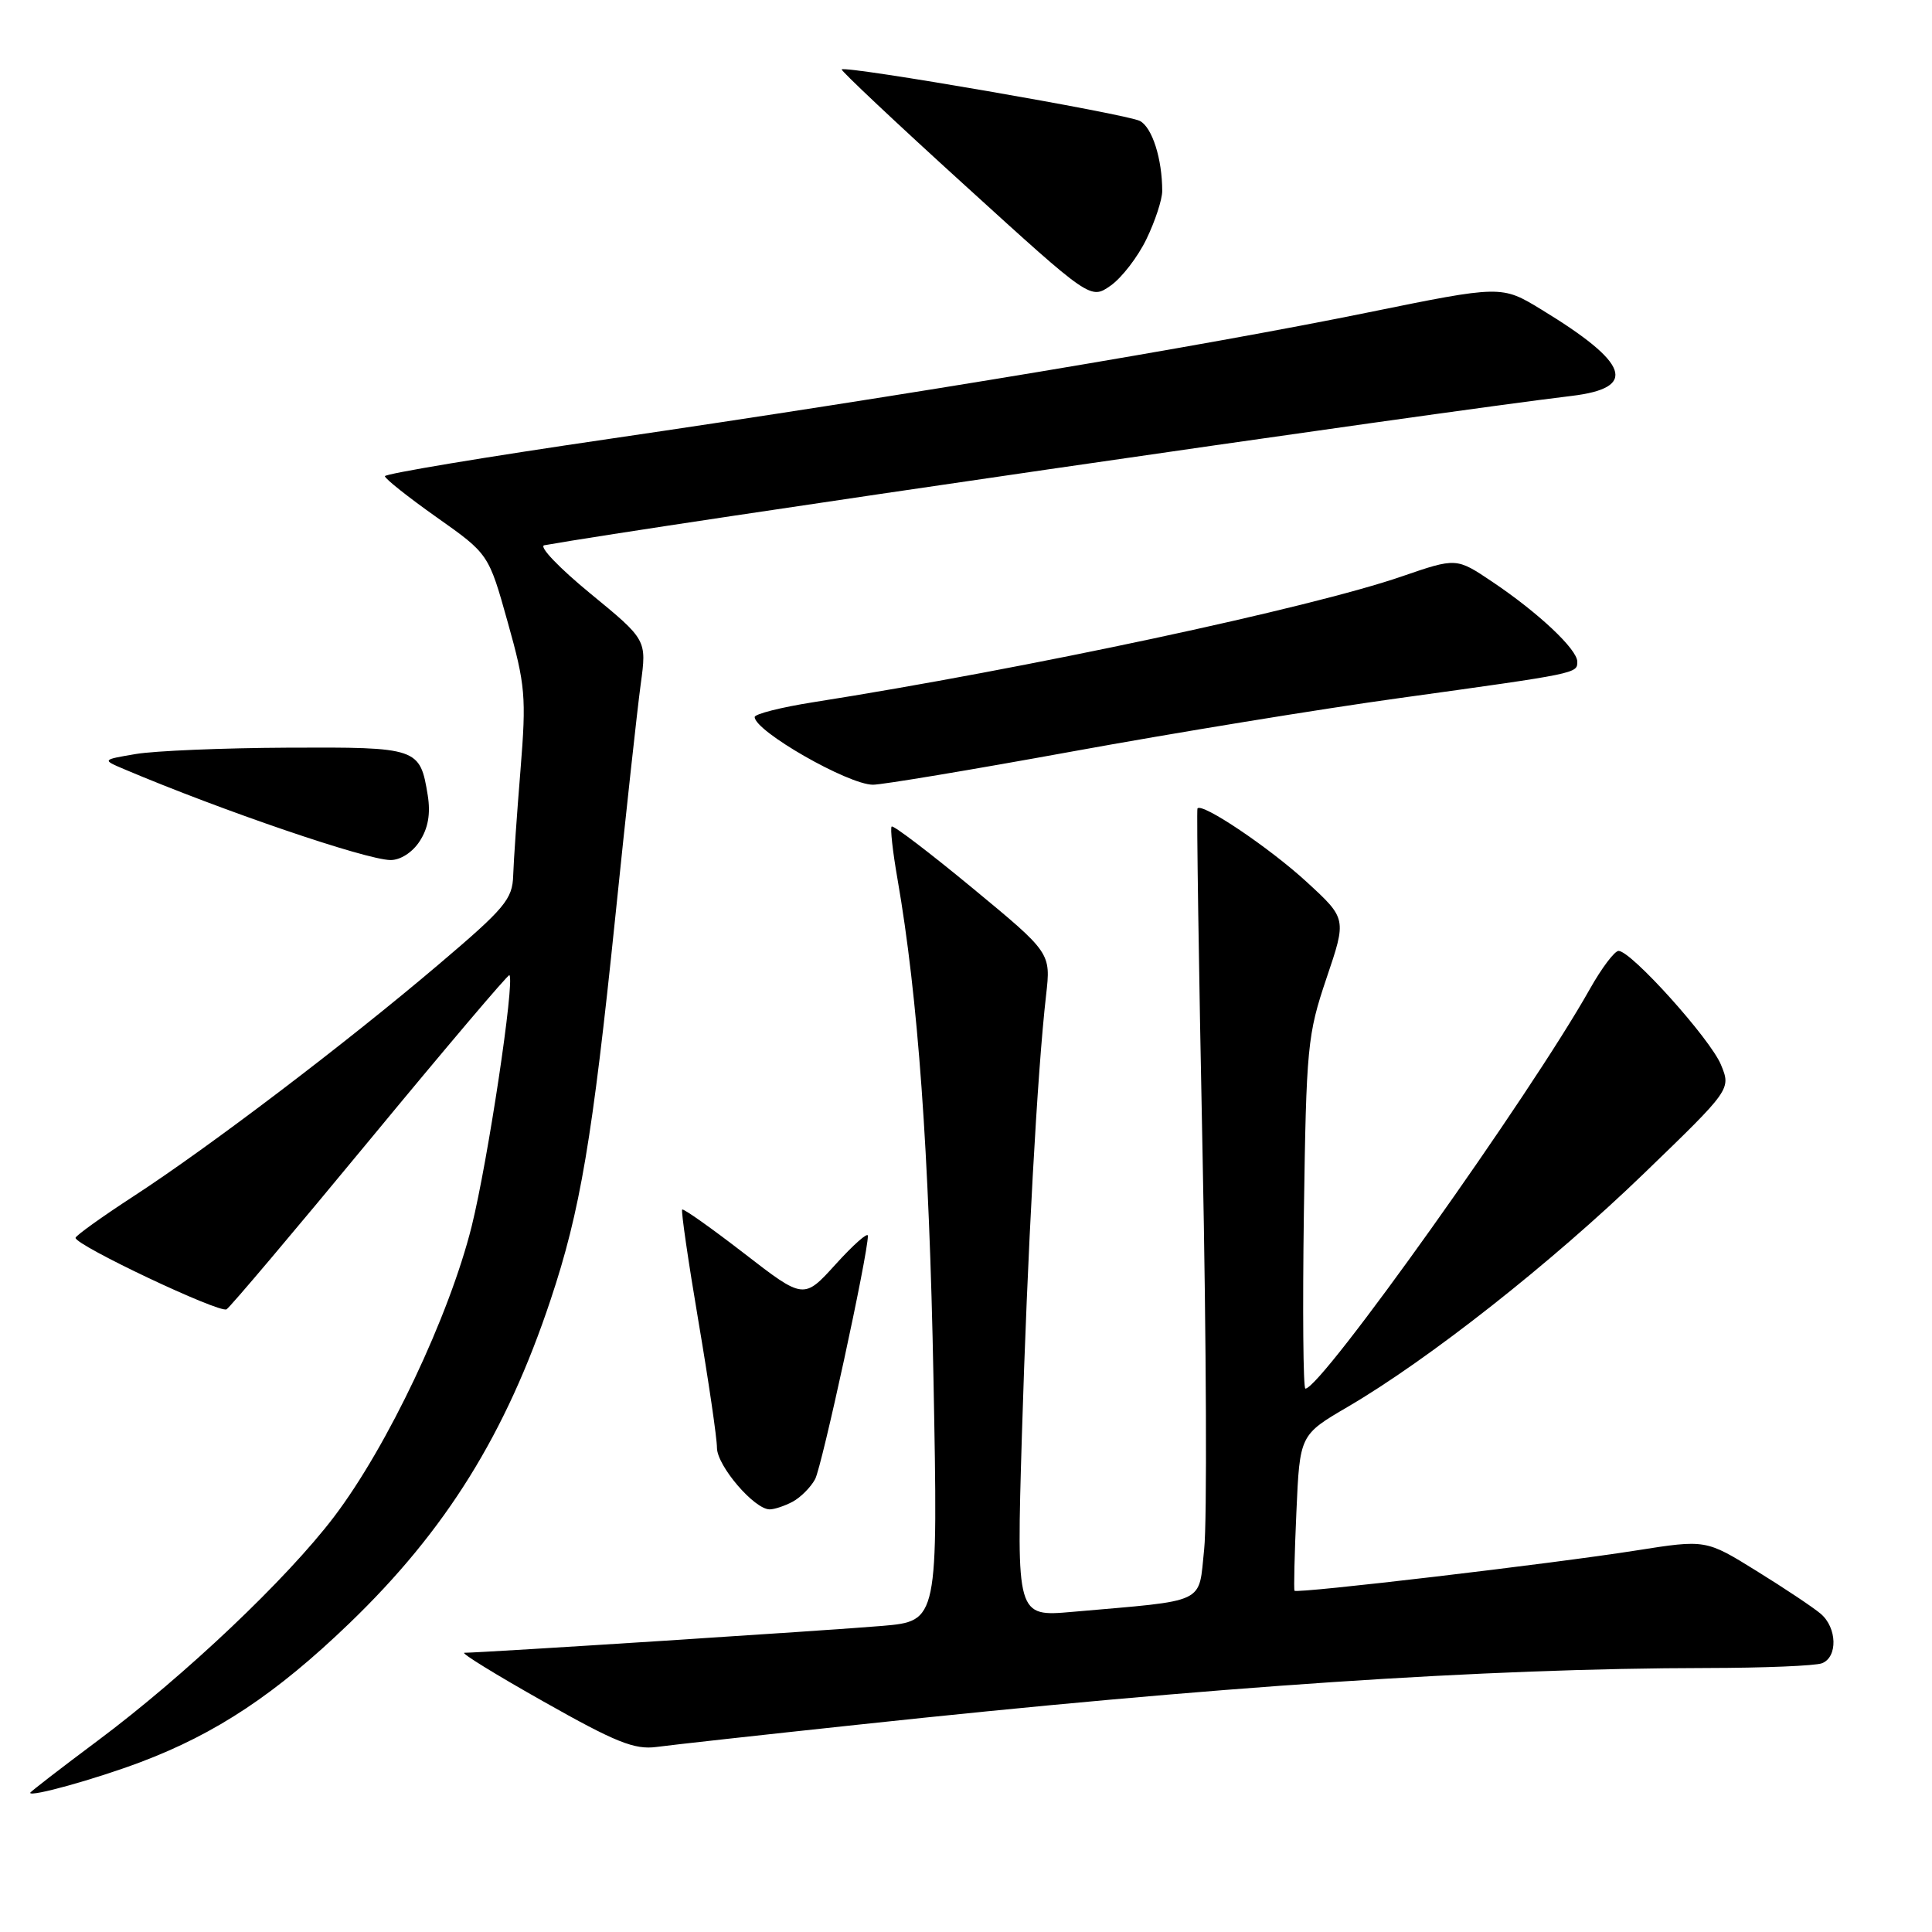 <?xml version="1.0" encoding="UTF-8" standalone="no"?>
<!DOCTYPE svg PUBLIC "-//W3C//DTD SVG 1.1//EN" "http://www.w3.org/Graphics/SVG/1.1/DTD/svg11.dtd" >
<svg xmlns="http://www.w3.org/2000/svg" xmlns:xlink="http://www.w3.org/1999/xlink" version="1.1" viewBox="0 0 256 256">
 <g >
 <path fill="currentColor"
d=" M 18.60 233.50 C 28.66 229.71 36.59 224.44 46.30 215.09 C 59.09 202.78 67.04 189.99 72.96 172.22 C 76.89 160.45 78.49 150.96 81.53 121.50 C 82.94 107.75 84.46 93.86 84.90 90.64 C 85.70 84.78 85.70 84.78 78.22 78.64 C 74.10 75.26 71.35 72.39 72.12 72.25 C 86.35 69.72 190.32 54.60 208.25 52.46 C 217.07 51.40 215.91 48.12 204.23 41.01 C 198.96 37.80 198.96 37.80 181.23 41.41 C 159.58 45.82 120.48 52.33 80.75 58.15 C 64.39 60.54 51.00 62.77 51.00 63.10 C 51.00 63.42 54.09 65.88 57.87 68.55 C 64.75 73.41 64.75 73.41 67.28 82.46 C 69.62 90.79 69.75 92.32 68.97 102.00 C 68.50 107.78 68.06 114.08 68.00 116.00 C 67.91 119.15 66.91 120.34 58.13 127.79 C 45.89 138.19 27.76 151.96 17.71 158.50 C 13.48 161.25 10.02 163.74 10.01 164.02 C 9.99 165.01 29.11 174.05 30.02 173.49 C 30.52 173.18 39.10 163.02 49.09 150.92 C 59.08 138.82 67.36 129.05 67.50 129.21 C 68.23 130.04 64.65 153.82 62.50 162.49 C 59.53 174.39 51.35 191.66 44.25 201.00 C 37.97 209.26 24.49 222.03 12.96 230.64 C 8.03 234.32 4.00 237.43 4.00 237.56 C 4.00 238.15 12.62 235.75 18.60 233.50 Z  M 113.50 228.55 C 161.05 223.44 196.76 221.06 226.17 221.02 C 233.69 221.01 240.55 220.73 241.42 220.39 C 243.53 219.58 243.43 215.68 241.25 213.83 C 240.29 213.01 236.47 210.46 232.77 208.17 C 226.03 203.99 226.03 203.99 216.77 205.45 C 205.77 207.19 171.82 211.19 171.53 210.78 C 171.42 210.63 171.53 205.92 171.78 200.32 C 172.23 190.13 172.23 190.13 178.59 186.41 C 189.31 180.14 205.55 167.35 217.76 155.56 C 229.38 144.34 229.38 144.34 228.03 141.07 C 226.60 137.63 216.14 126.00 214.47 126.00 C 213.94 126.00 212.23 128.27 210.67 131.04 C 202.79 145.07 175.08 184.00 172.97 184.00 C 172.68 184.00 172.59 173.54 172.77 160.75 C 173.09 138.66 173.24 137.11 175.77 129.61 C 178.44 121.73 178.44 121.73 173.15 116.87 C 168.24 112.35 159.22 106.28 158.67 107.13 C 158.54 107.33 158.84 128.02 159.35 153.09 C 159.85 178.17 159.95 201.64 159.56 205.26 C 158.77 212.67 160.18 211.99 142.09 213.58 C 134.69 214.23 134.69 214.23 135.40 190.37 C 136.13 166.07 137.45 142.01 138.61 131.88 C 139.25 126.26 139.25 126.26 128.89 117.70 C 123.19 112.99 118.36 109.31 118.15 109.52 C 117.94 109.72 118.29 112.85 118.92 116.46 C 121.64 132.09 123.12 152.62 123.69 182.65 C 124.30 214.80 124.30 214.80 116.90 215.44 C 110.30 216.01 63.97 218.99 61.53 219.00 C 60.99 219.00 65.71 221.91 72.03 225.47 C 81.60 230.88 84.08 231.87 87.00 231.48 C 88.92 231.22 100.85 229.90 113.50 228.55 Z  M 105.04 198.98 C 106.09 198.41 107.43 197.07 108.01 195.99 C 108.92 194.27 115.00 166.26 115.00 163.75 C 115.00 163.23 113.09 164.92 110.75 167.50 C 106.50 172.19 106.50 172.19 98.60 166.08 C 94.25 162.72 90.56 160.11 90.39 160.27 C 90.23 160.44 91.19 167.08 92.54 175.04 C 93.89 182.99 95.00 190.55 95.00 191.83 C 95.00 194.22 99.95 200.00 101.99 200.00 C 102.62 200.00 103.99 199.54 105.04 198.98 Z  M 55.60 111.48 C 56.73 109.76 57.07 107.83 56.68 105.39 C 55.65 99.08 55.40 98.99 38.13 99.07 C 29.53 99.11 20.48 99.49 18.00 99.91 C 13.50 100.67 13.50 100.67 16.50 101.94 C 29.41 107.41 48.44 113.91 51.73 113.96 C 53.03 113.98 54.64 112.96 55.60 111.48 Z  M 142.16 99.56 C 155.55 97.12 175.05 93.93 185.50 92.49 C 209.09 89.22 209.00 89.24 209.00 87.68 C 209.00 86.04 203.86 81.20 197.74 77.09 C 192.98 73.89 192.98 73.89 185.74 76.38 C 173.67 80.55 136.01 88.60 107.75 93.05 C 103.49 93.72 100.00 94.61 100.00 95.01 C 100.00 96.88 112.35 103.95 115.66 103.98 C 116.85 103.99 128.77 102.00 142.16 99.56 Z  M 151.91 31.68 C 153.06 29.31 154.00 26.44 154.00 25.31 C 154.00 21.06 152.68 16.90 151.05 16.03 C 149.33 15.11 111.97 8.65 111.53 9.20 C 111.40 9.36 118.76 16.30 127.90 24.60 C 144.50 39.71 144.50 39.71 147.16 37.85 C 148.63 36.82 150.77 34.05 151.91 31.68 Z "/>
</g>
</svg>